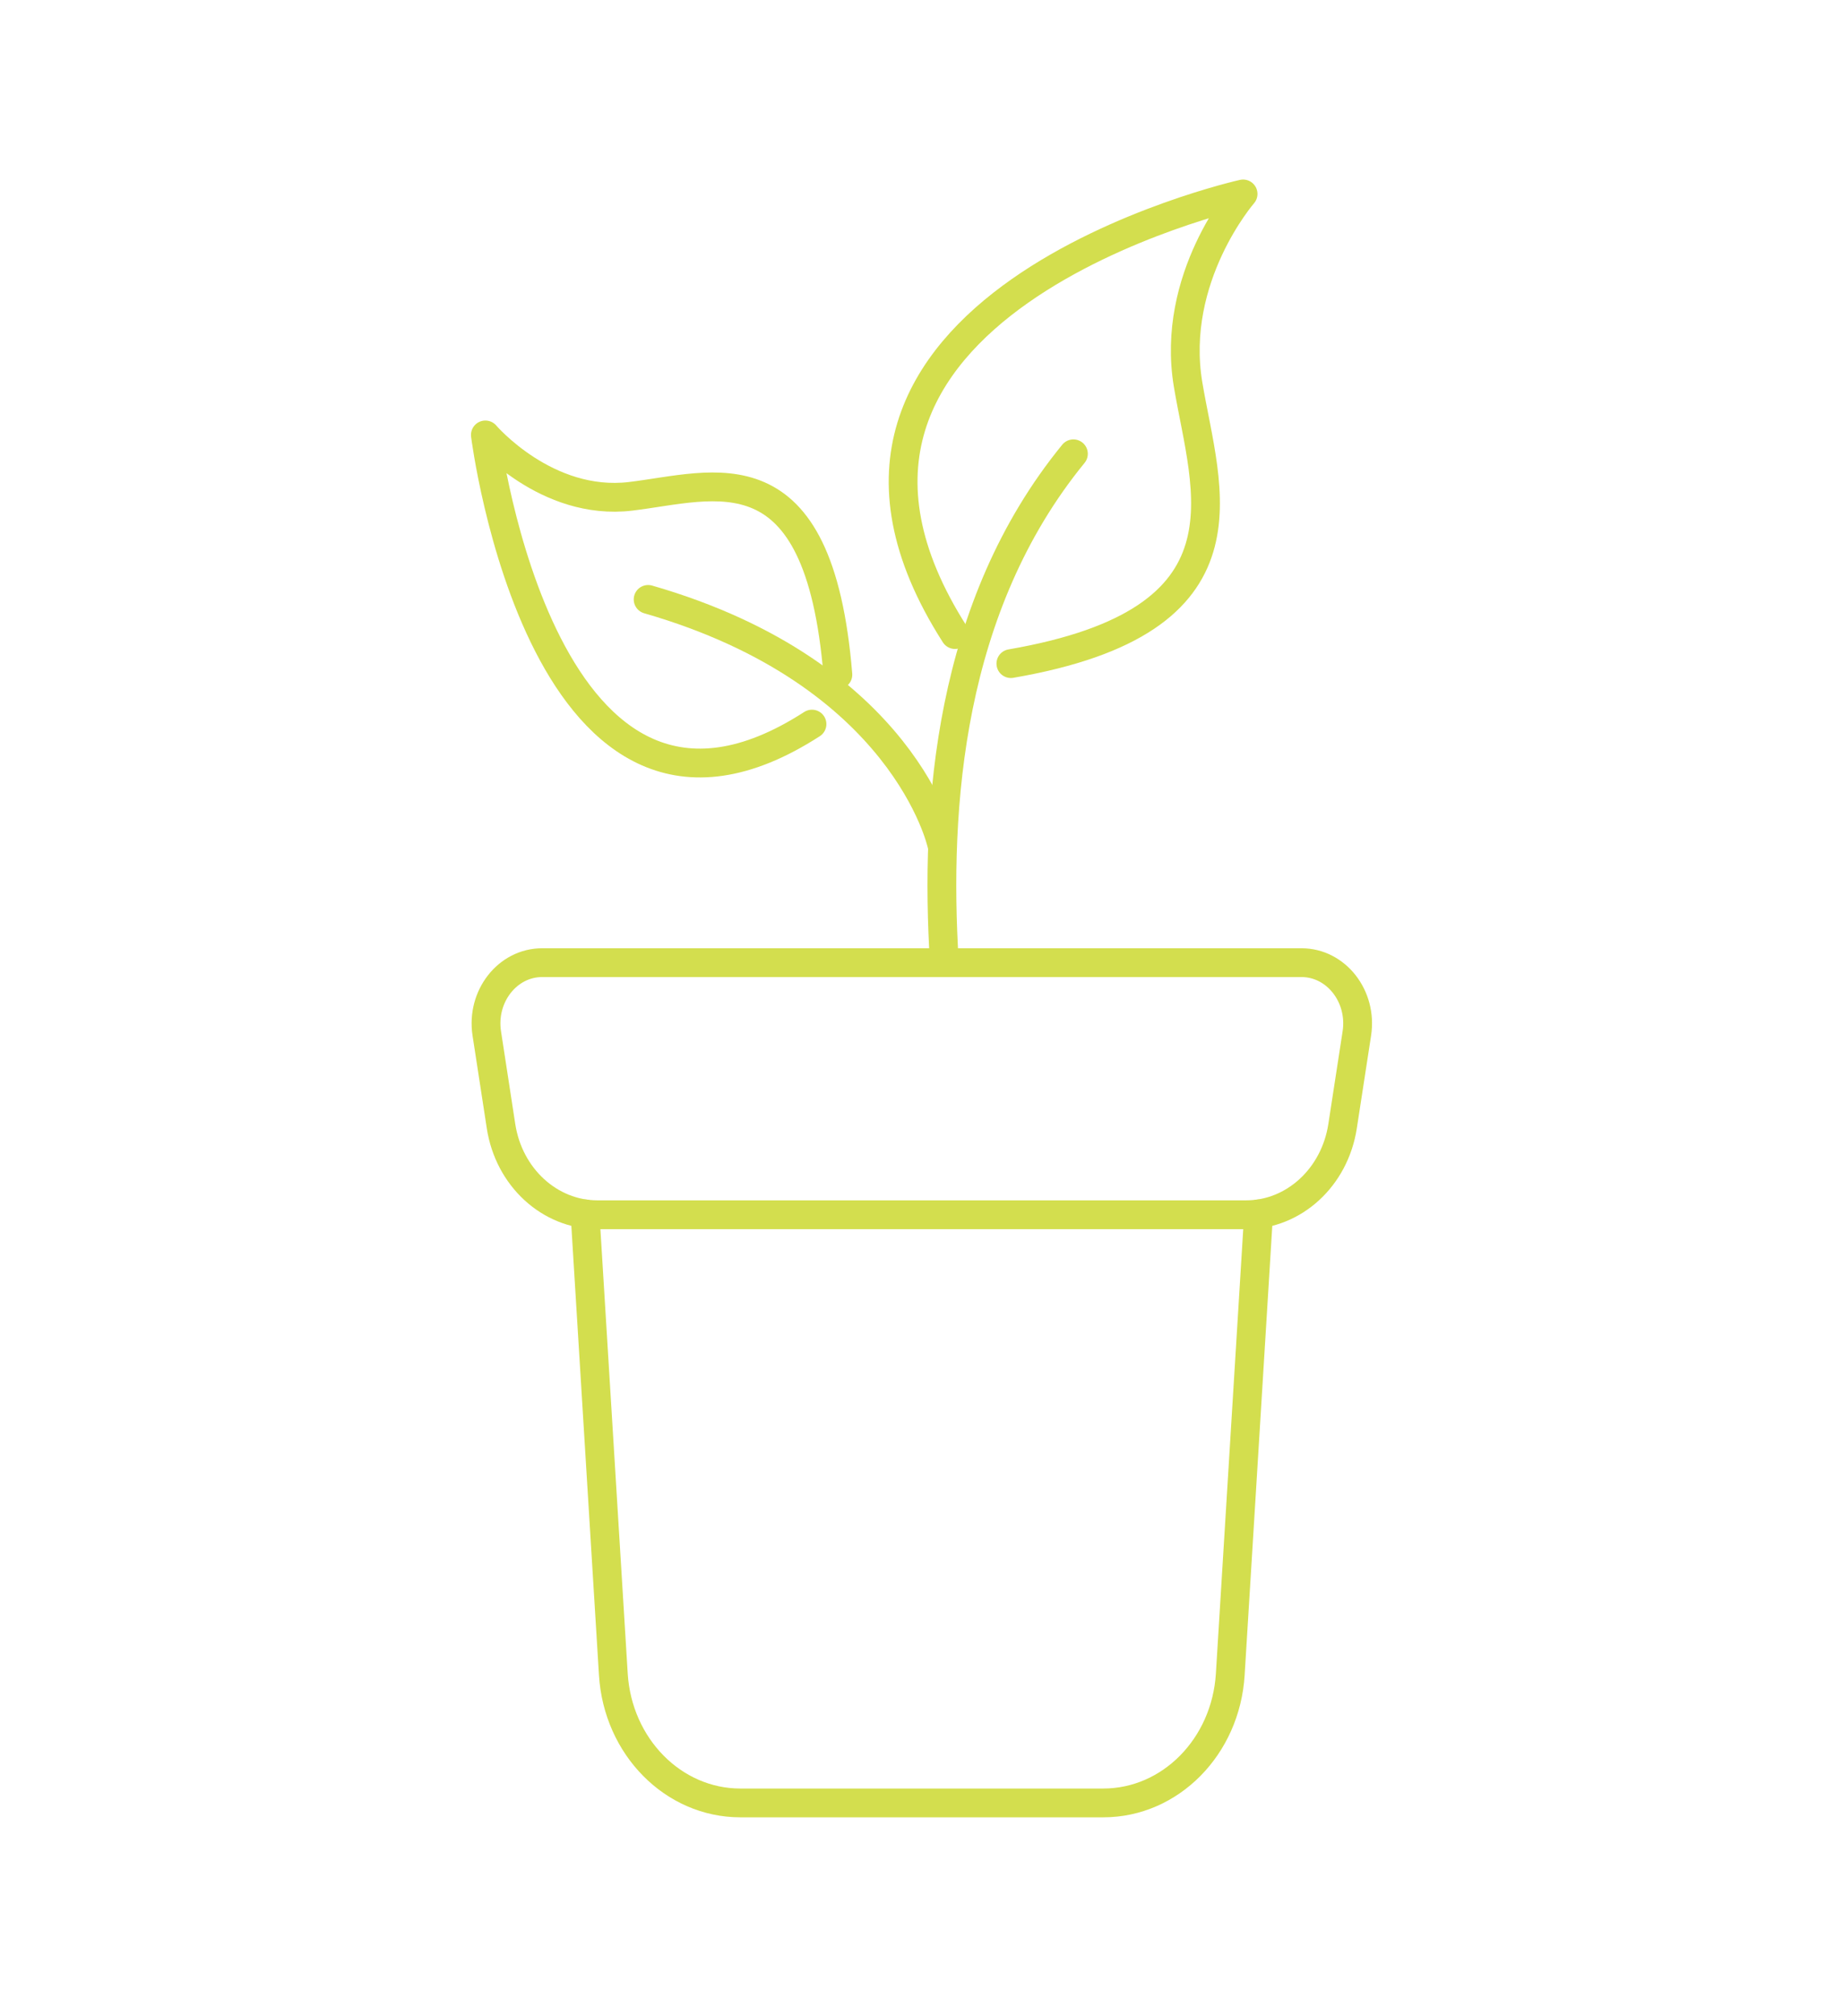 <svg width="64" height="70" viewBox="0 0 64 70" fill="none" xmlns="http://www.w3.org/2000/svg">
<path d="M43.273 42.173H20.748C19.089 42.173 17.672 40.873 17.399 39.1L16.904 35.879C16.706 34.593 17.622 33.421 18.826 33.421H45.196C46.4 33.421 47.316 34.593 47.118 35.879L46.622 39.1C46.349 40.873 44.933 42.173 43.273 42.173H43.273Z" stroke="#D3DE4E" stroke-linecap="round" stroke-linejoin="round"/>
<path d="M43.706 42.144L42.722 58.13C42.568 60.638 40.642 62.593 38.313 62.593H25.709C23.38 62.593 21.454 60.638 21.299 58.13L20.316 42.144" stroke="#D3DE4E" stroke-linecap="round" stroke-linejoin="round"/>
<path d="M32.794 33.411C32.455 27.952 32.955 21.041 37.275 15.755" stroke="#D3DE4E" stroke-linecap="round" stroke-linejoin="round"/>
<path d="M32.702 29.305C32.702 29.305 31.414 23.375 22.507 20.81" stroke="#D3DE4E" stroke-linecap="round" stroke-linejoin="round"/>
<path d="M28.197 25.139C18.867 31.163 16.855 15.1 16.855 15.1C16.855 15.1 18.972 17.582 21.899 17.231C24.827 16.881 28.44 15.438 29.096 23.422" stroke="#D3DE4E" stroke-linecap="round" stroke-linejoin="round"/>
<path d="M33.163 22.03C25.85 10.606 43.167 6.733 43.167 6.733C43.167 6.733 40.638 9.637 41.257 13.347C41.877 17.056 43.739 21.552 35.104 23.039" stroke="#D3DE4E" stroke-linecap="round" stroke-linejoin="round"/>
</svg>
